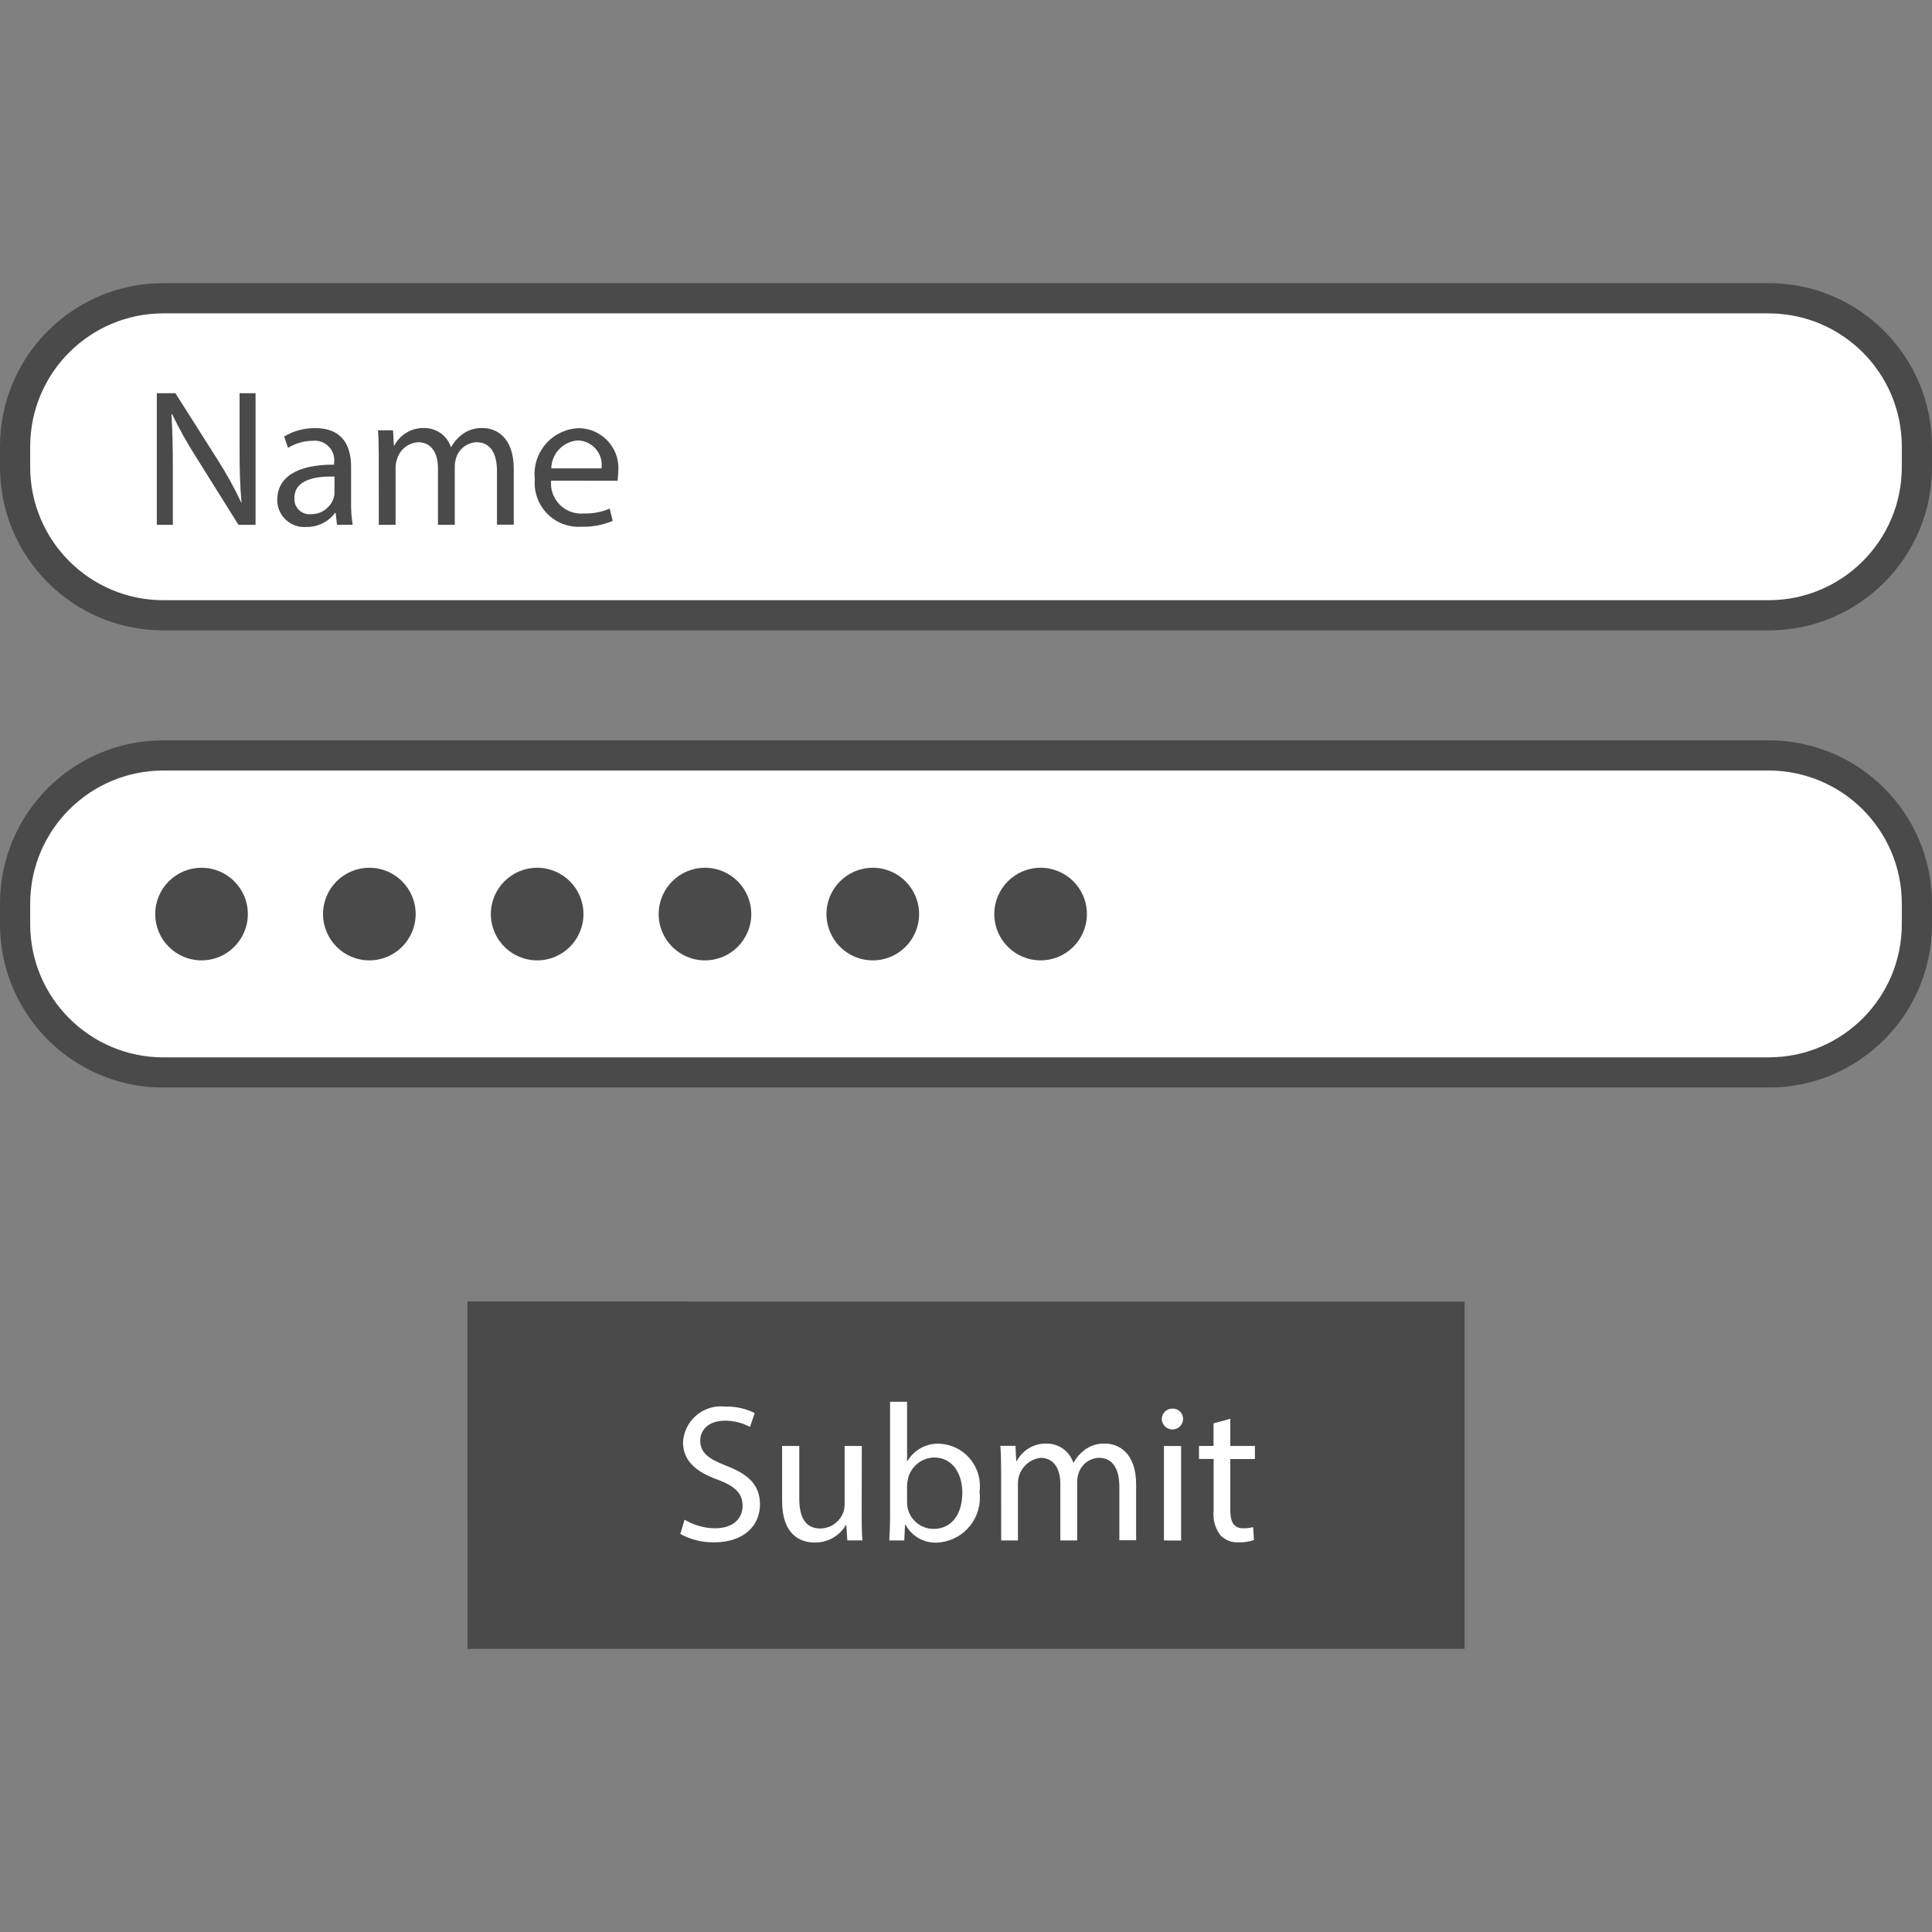 <?xml version="1.0"?>
<svg xmlns="http://www.w3.org/2000/svg" xmlns:xlink="http://www.w3.org/1999/xlink" version="1.1" id="Layer_1" x="0px" y="0px" viewBox="0 0 512 512" style="enable-background:new 0 0 512 512;" xml:space="preserve" width="512px" height="512px" class=""><rect x="0" y="0" width="512" height="512" fill="#808080" stroke="none"/><g><rect x="123.888" y="344.956" style="fill:#4A4A4A" width="264.24" height="92.008" data-original="#25B6D2" class="active-path" data-old_color="#4a4a4a"/><path style="fill:#FFFFFF" d="M43.272,79.052h425.464c21.688,0,39.264,17.576,39.264,39.264l0,0v5.472  c0,21.688-17.584,39.272-39.272,39.272l0,0H43.28C21.592,163.068,4.008,145.484,4,123.796v-0.008v-5.472  C4,96.628,21.576,79.052,43.272,79.052C43.264,79.052,43.272,79.052,43.272,79.052z" data-original="#FFFFFF" class=""/><path style="fill:#4A4A4A" d="M468.728,83.052c19.464,0.024,35.248,15.8,35.272,35.264v5.472  c-0.024,19.472-15.8,35.248-35.272,35.272H43.272C23.8,159.036,8.024,143.252,8,123.788v-5.472  c0.024-19.472,15.8-35.248,35.272-35.272h425.456 M468.728,75.036H43.272C19.376,75.036,0,94.412,0,118.316l0,0v5.472  c0,23.896,19.376,43.272,43.272,43.272l0,0h425.456c23.896,0,43.272-19.376,43.272-43.272l0,0v-5.472  C512,94.412,492.624,75.036,468.728,75.036L468.728,75.036z" data-original="#AAC1CE" class="" data-old_color="#4a4a4a"/><path style="fill:#FFFFFF" d="M43.272,200.196h425.456c21.688,0,39.272,17.584,39.272,39.272l0,0v5.472  c0,21.688-17.584,39.272-39.272,39.272l0,0H43.28C21.592,284.22,4.008,266.636,4,244.948v-0.008v-5.48  c0-21.688,17.576-39.264,39.264-39.264C43.264,200.196,43.272,200.196,43.272,200.196z" data-original="#FFFFFF" class=""/><path style="fill:#4A4A4A" d="M468.728,204.196c19.472,0.024,35.248,15.8,35.272,35.272v5.472  c-0.024,19.472-15.8,35.248-35.272,35.272H43.272C23.8,280.188,8.024,264.404,8,244.94v-5.472  c0.024-19.472,15.8-35.248,35.272-35.272H468.728 M468.728,196.196H43.272C19.376,196.196,0,215.564,0,239.468l0,0v5.472  c0,23.896,19.376,43.272,43.272,43.272l0,0h425.456c23.896,0,43.272-19.376,43.272-43.272l0,0v-5.472  C512,215.564,492.624,196.196,468.728,196.196L468.728,196.196z" data-original="#AAC1CE" class="" data-old_color="#4a4a4a"/><g>
	<circle style="fill:#4A4A4A" cx="53.408" cy="242.236" r="12.272" data-original="#25B6D2" class="active-path" data-old_color="#4a4a4a"/>
	<circle style="fill:#4A4A4A" cx="97.88" cy="242.236" r="12.272" data-original="#25B6D2" class="active-path" data-old_color="#4a4a4a"/>
	<circle style="fill:#4A4A4A" cx="142.352" cy="242.236" r="12.272" data-original="#25B6D2" class="active-path" data-old_color="#4a4a4a"/>
	<circle style="fill:#4A4A4A" cx="186.824" cy="242.236" r="12.272" data-original="#25B6D2" class="active-path" data-old_color="#4a4a4a"/>
	<circle style="fill:#4A4A4A" cx="231.296" cy="242.236" r="12.272" data-original="#25B6D2" class="active-path" data-old_color="#4a4a4a"/>
	<circle style="fill:#4A4A4A" cx="275.768" cy="242.236" r="12.272" data-original="#25B6D2" class="active-path" data-old_color="#4a4a4a"/>
</g><g>
	<path style="fill:#FFFFFF" d="M181.416,402.74c2.44,1.464,5.232,2.248,8.08,2.272c4.6,0,7.296-2.4,7.296-5.952   c0-3.256-1.864-5.128-6.576-6.928c-5.688-2.024-9.208-4.968-9.208-9.888c0.272-5.536,4.976-9.808,10.52-9.536   c0.256,0.016,0.512,0.032,0.76,0.064c2.672-0.088,5.328,0.496,7.712,1.712l-1.24,3.672c-2.032-1.096-4.312-1.664-6.624-1.656   c-4.76,0-6.568,2.84-6.568,5.224c0,3.256,2.128,4.864,6.936,6.728c5.896,2.28,8.896,5.128,8.896,10.248   c0,5.384-4,10.04-12.208,10.04c-3.112,0.04-6.176-0.728-8.904-2.224L181.416,402.74z" data-original="#FFFFFF" class=""/>
	<path style="fill:#FFFFFF" d="M228.344,401.388c0,2.592,0.048,4.864,0.2,6.832h-4l-0.256-4.088h-0.104   c-1.72,2.928-4.88,4.712-8.28,4.656c-3.928,0-8.64-2.168-8.64-10.976v-14.616h4.552v13.872c0,4.8,1.448,8,5.6,8   c2.656-0.04,5.024-1.68,6.008-4.144c0.28-0.744,0.416-1.536,0.416-2.328v-15.4h4.552L228.344,401.388z" data-original="#FFFFFF" class=""/>
	<path style="fill:#FFFFFF" d="M235.672,408.228c0.104-1.712,0.208-4.24,0.208-6.472v-30.28h4.504v15.72h0.104   c1.768-3,5.056-4.776,8.536-4.6c6.2,0.312,10.968,5.592,10.656,11.792c-0.016,0.336-0.048,0.672-0.096,1.008   c0.84,6.52-3.768,12.488-10.288,13.328c-0.304,0.04-0.608,0.064-0.912,0.08c-3.472,0.192-6.752-1.648-8.384-4.72h-0.16l-0.2,4.144   H235.672z M240.384,398.188c0.016,0.56,0.08,1.112,0.2,1.656c0.784,3.136,3.6,5.336,6.832,5.328c4.76,0,7.608-3.88,7.608-9.6   c0-5.024-2.584-9.32-7.456-9.32c-3.32,0.064-6.176,2.368-6.936,5.6c-0.152,0.608-0.232,1.232-0.256,1.856L240.384,398.188z" data-original="#FFFFFF" class=""/>
	<path style="fill:#FFFFFF" d="M265.312,389.948c0-2.584-0.056-4.704-0.208-6.784h4l0.208,4h0.16   c1.536-2.904,4.584-4.688,7.864-4.6c3.2-0.032,6.056,1.984,7.088,5.016h0.104c0.696-1.272,1.648-2.376,2.8-3.256   c1.584-1.216,3.544-1.84,5.536-1.76c3.312,0,8.224,2.168,8.224,10.864v14.752h-4.448v-14.136c0-4.8-1.76-7.712-5.44-7.712   c-2.488,0.104-4.64,1.768-5.384,4.144c-0.232,0.736-0.36,1.504-0.36,2.272v15.48H281V393.22c0-4-1.76-6.88-5.224-6.88   c-3.432,0.408-6.016,3.32-6.008,6.776v15.12h-4.448L265.312,389.948z" data-original="#FFFFFF" class=""/>
	<path style="fill:#FFFFFF" d="M313.528,376.148c-0.08,1.56-1.416,2.752-2.968,2.672c-1.44-0.08-2.592-1.232-2.672-2.672   c-0.04-1.536,1.168-2.808,2.704-2.848c0.048,0,0.088,0,0.136,0c1.496-0.056,2.744,1.112,2.8,2.6   C313.536,375.98,313.536,376.06,313.528,376.148z M308.456,408.236v-25.032h4.552v25.056L308.456,408.236z" data-original="#FFFFFF" class=""/>
	<path style="fill:#FFFFFF" d="M326.04,375.996v7.2h6.52v3.472h-6.52v13.488c0,3.104,0.872,4.856,3.416,4.856   c0.888,0.016,1.776-0.088,2.64-0.312l0.208,3.424c-1.288,0.448-2.64,0.656-4,0.616c-1.84,0.112-3.64-0.584-4.92-1.912   c-1.384-1.88-2.008-4.2-1.76-6.52v-13.672h-3.88v-3.44h3.856v-6L326.04,375.996z" data-original="#FFFFFF" class=""/>
</g><g>
	<path style="fill:#4A4A4A" d="M41.56,139.084v-34.88h4.92l11.2,17.648c2.328,3.64,4.424,7.424,6.256,11.336L64,133.132   c-0.416-4.656-0.512-8.896-0.512-14.336v-14.592h4.24v34.88H63.2L52.12,121.38c-2.4-3.744-4.584-7.632-6.52-11.64l-0.16,0.048   c0.256,4.4,0.368,8.592,0.368,14.4v14.904L41.56,139.084z" data-original="#25B6D2" class="active-path" data-old_color="#4a4a4a"/>
	<path style="fill:#4A4A4A" d="M89.312,139.084l-0.36-3.16H88.8c-1.808,2.408-4.656,3.792-7.664,3.728   c-3.928,0.288-7.352-2.664-7.64-6.6c-0.016-0.2-0.024-0.4-0.016-0.6c0-6.056,5.384-9.368,15.064-9.312v-0.52   c0.368-2.832-1.632-5.424-4.464-5.792c-0.408-0.056-0.824-0.056-1.232-0.008c-2.304,0.008-4.56,0.656-6.52,1.864l-1.032-3   c2.48-1.496,5.328-2.264,8.224-2.224c7.664,0,9.52,5.224,9.52,10.24v9.376c-0.032,2.008,0.104,4.016,0.416,6L89.312,139.084z    M88.64,126.284c-4.968-0.112-10.608,0.8-10.608,5.64c-0.2,2.2,1.424,4.144,3.624,4.344c0.224,0.016,0.448,0.024,0.672,0   c2.712,0.072,5.16-1.624,6.056-4.184c0.16-0.472,0.248-0.96,0.256-1.456L88.64,126.284z" data-original="#25B6D2" class="active-path" data-old_color="#4a4a4a"/>
	<path style="fill:#4A4A4A" d="M100.376,120.804c0-2.584-0.056-4.712-0.208-6.776h4l0.208,4h0.16   c1.536-2.904,4.584-4.688,7.864-4.6c3.2-0.032,6.056,1.984,7.088,5.016h0.104c0.696-1.272,1.648-2.376,2.8-3.256   c1.584-1.216,3.544-1.84,5.536-1.76c3.312,0,8.224,2.168,8.224,10.864v14.752h-4.448v-14.136c0-4.8-1.76-7.712-5.44-7.712   c-2.488,0.104-4.64,1.768-5.384,4.144c-0.232,0.736-0.36,1.504-0.36,2.272v15.48h-4.456v-15.016c0-4-1.76-6.88-5.224-6.88   c-2.664,0.152-4.928,1.984-5.64,4.552c-0.256,0.712-0.384,1.464-0.368,2.224v15.112h-4.448L100.376,120.804z" data-original="#25B6D2" class="active-path" data-old_color="#4a4a4a"/>
	<path style="fill:#4A4A4A" d="M146.048,127.388c-0.4,4.4,2.848,8.288,7.248,8.688c0.448,0.04,0.896,0.04,1.344,0.008   c2.376,0.072,4.744-0.368,6.936-1.296l0.8,3.264c-2.64,1.096-5.472,1.616-8.328,1.544c-6.408,0.408-11.936-4.464-12.344-10.88   c-0.04-0.584-0.032-1.168,0.024-1.744c-0.752-6.672,4.048-12.68,10.72-13.432c0.344-0.04,0.688-0.064,1.032-0.072   c5.864,0.112,10.528,4.952,10.416,10.808c-0.008,0.328-0.024,0.664-0.064,0.992c-0.008,0.712-0.064,1.424-0.16,2.128   L146.048,127.388z M159.4,124.124c0.512-3.544-1.952-6.824-5.496-7.336c-0.272-0.04-0.544-0.064-0.816-0.064   c-3.888,0.288-6.92,3.496-6.984,7.4H159.4z" data-original="#25B6D2" class="active-path" data-old_color="#4a4a4a"/>
</g><polygon style="fill:#4A4A4A" points="123.888,403.164 123.888,344.932 182.12,344.932 " data-original="#45C7D8" class="" data-old_color="#4a4a4a"/></g> </svg>
